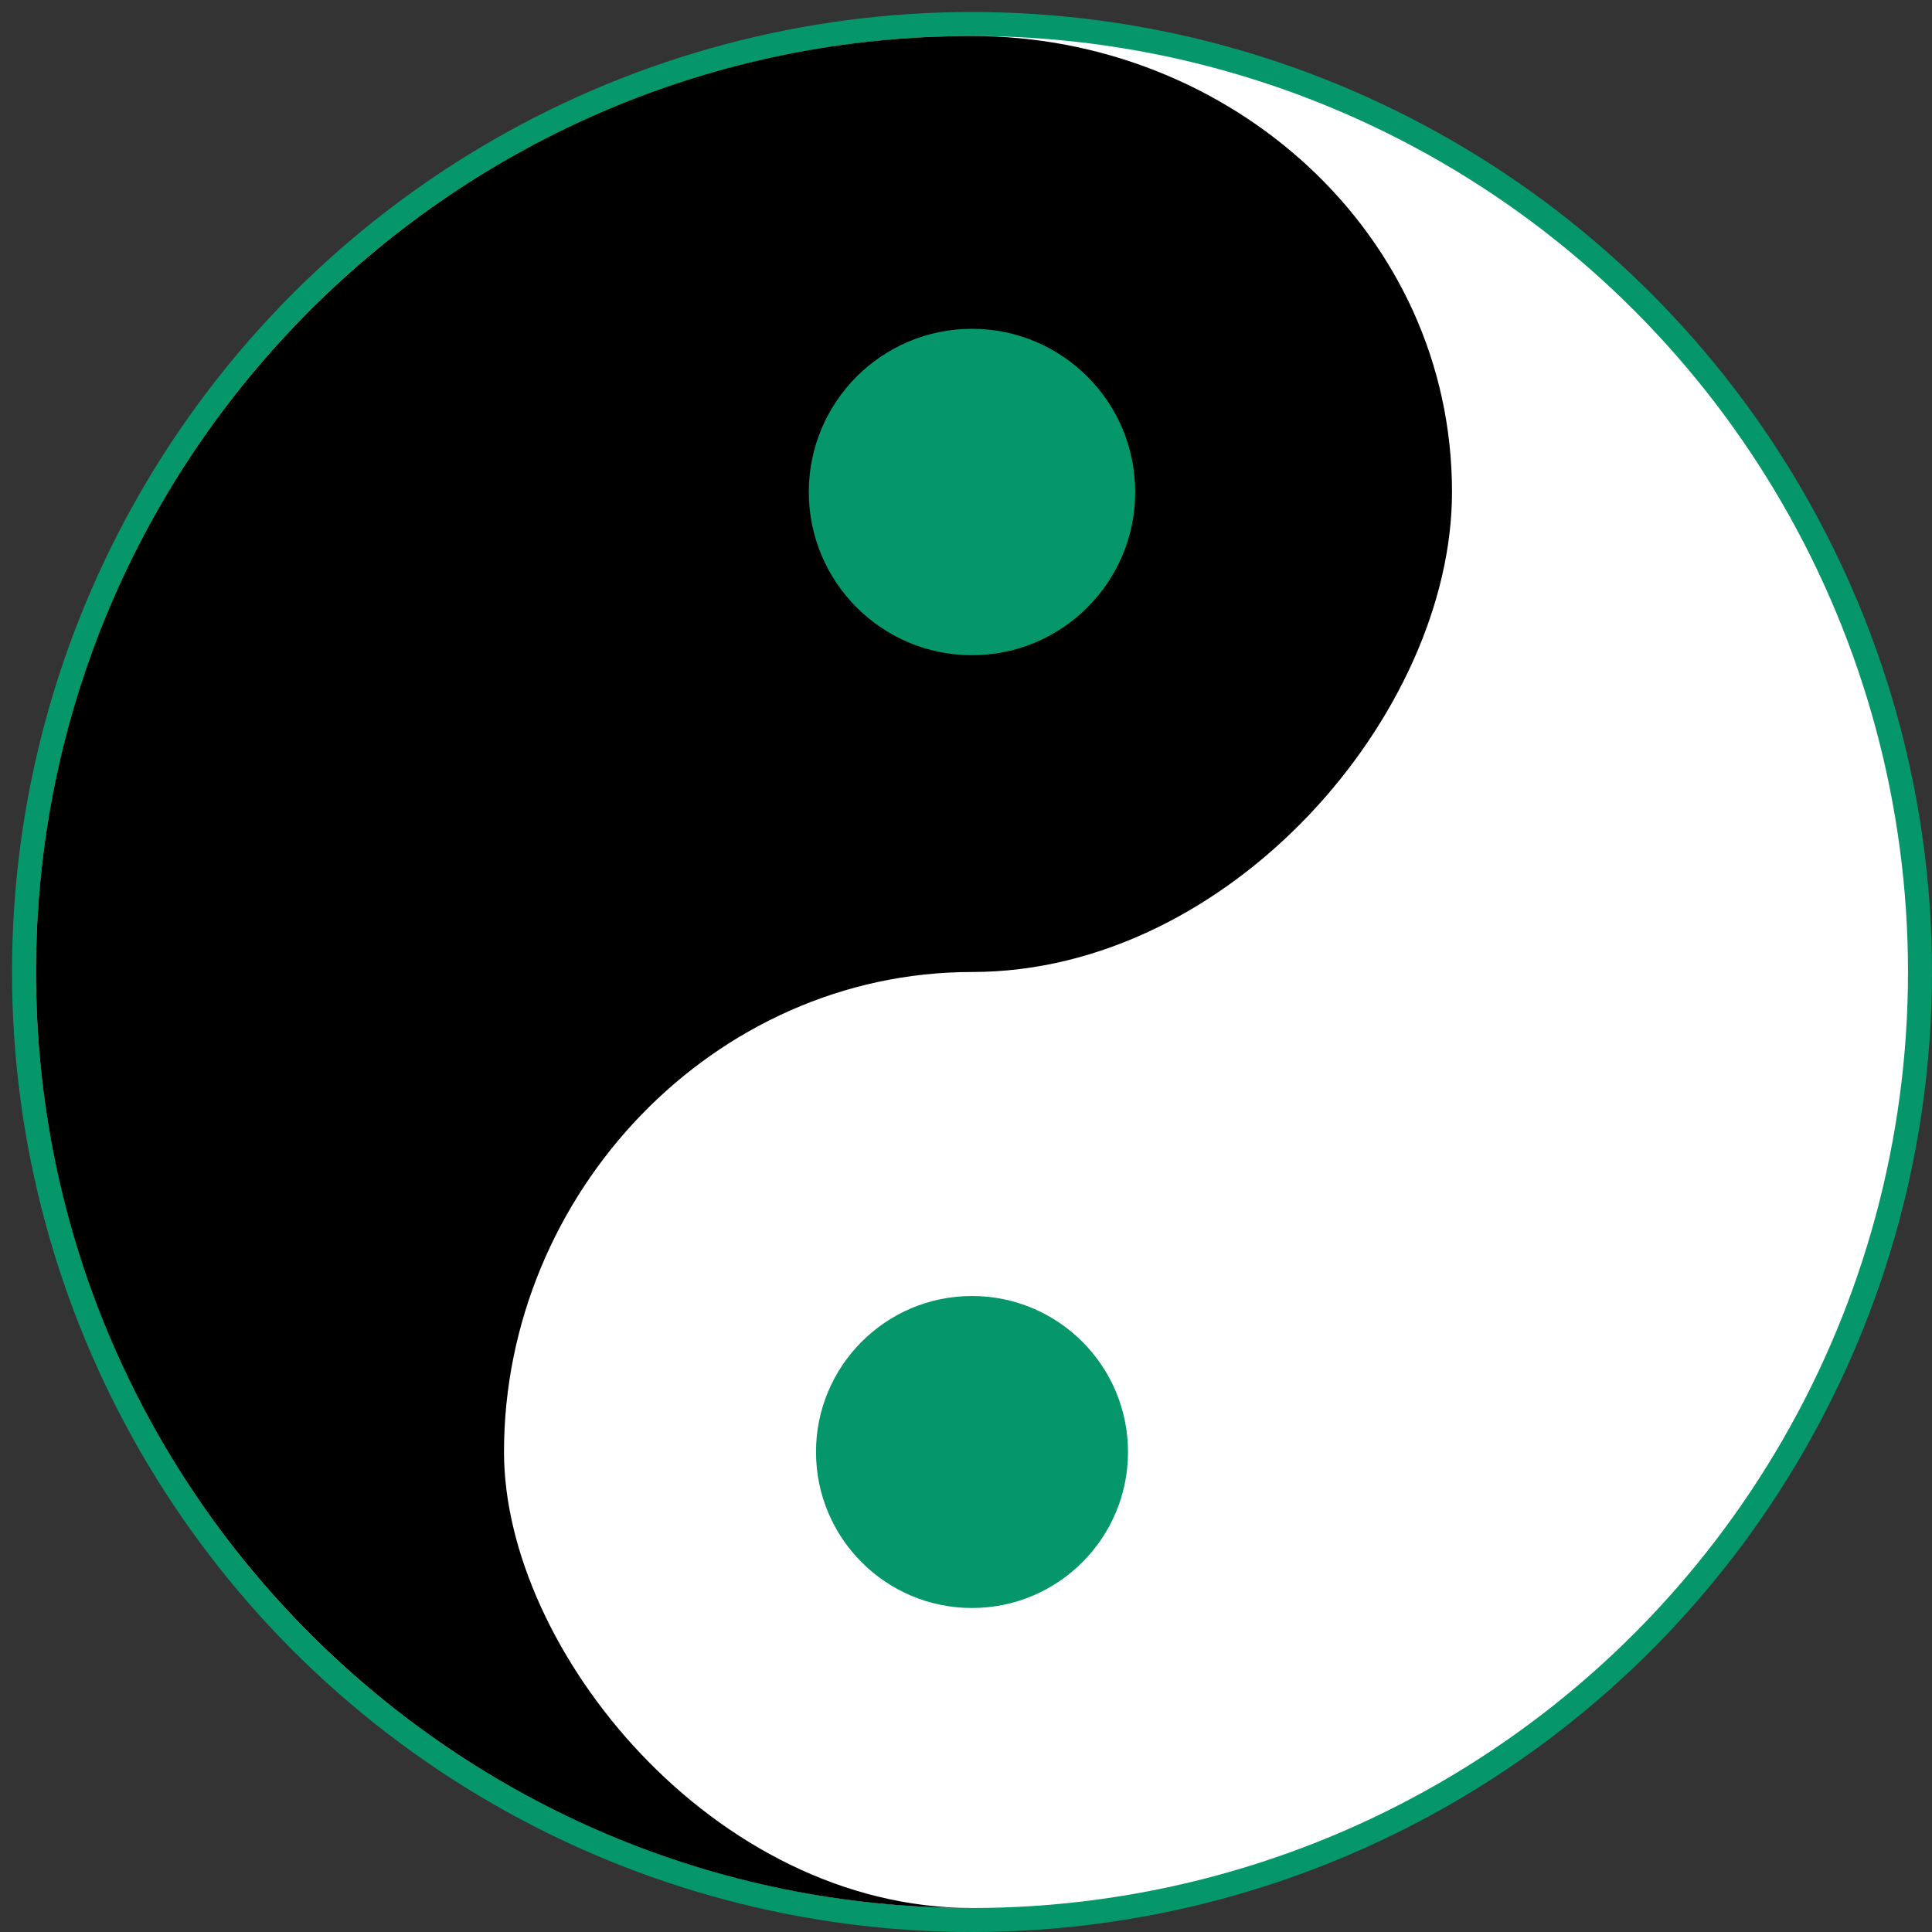 <?xml version="1.0" encoding="utf-8" standalone="no"?>
<!DOCTYPE svg PUBLIC "-//W3C//DTD SVG 20010904//EN" "http://www.w3.org/TR/2001/REC-SVG-20010904/DTD/svg10.dtd">
<svg version="1.1" xmlns="http://www.w3.org/2000/svg" viewBox="-5 -5 805 805">
	<rect x="-5" y="-5" width="805" height="805" fill="#333333" stroke="none"/>
	<g id="YinYang" stroke="none" stroke-width="0" fill-rule="evenodd">
		<title>Yin-Yang, by Adam Stanislav (modified)</title>
		<desc>Modified to have green outer circle and green dots on both sides</desc>

		<!-- Green outer circle -->
		<circle cx="400" cy="400" r="400" fill="#059669"/>
		
		<!-- White background for the inner yin-yang -->
		<circle cx="400" cy="400" r="390" fill="white"/>
		
		<!-- Black yin-yang shape (without outer ring and without dots) -->
		<path fill="#000" d="M400 10C184.609 10 10 184.609 10 400 10 615.391 184.609 790 400 790 292.304 790 205 682.304 205 600 205 492.3 292.304 400 400 400 507.7 400 600 292.304 600 200 600 92.304 507.7 10 400 10z"/>
		
		<!-- Green dot on the white side -->
		<circle cx="400" cy="200" r="68" fill="#059669"/>
		
		<!-- Green dot on the black side -->
		<circle cx="400" cy="600" r="65" fill="#059669"/>
	</g>
</svg>
